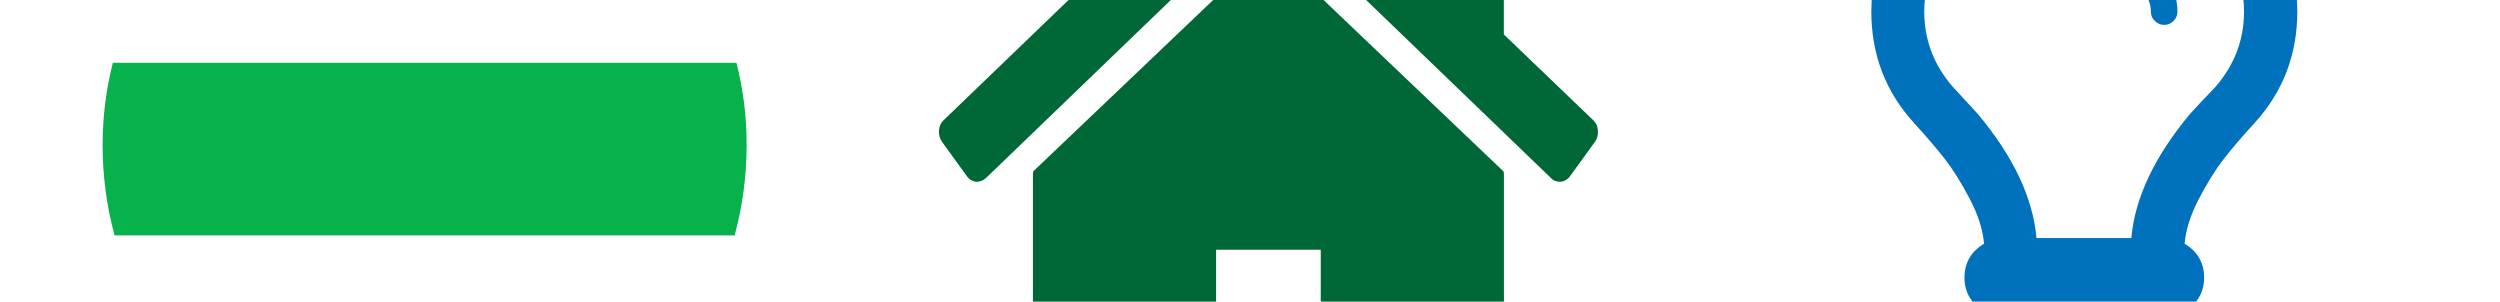 <?xml version="1.0" encoding="utf-8"?>
<!-- Generator: Adobe Illustrator 20.0.0, SVG Export Plug-In . SVG Version: 6.00 Build 0)  -->
<svg version="1.1" id="Layer_1" xmlns="http://www.w3.org/2000/svg" xmlns:xlink="http://www.w3.org/1999/xlink" x="0px" y="0px"
	 viewBox="0 0 2802 338" style="enable-background:new 0 0 2802 338;" xml:space="preserve">
<style type="text/css">
	.st0{clip-path:url(#SVGID_2_);fill:#07B14C;}
	.st1{clip-path:url(#SVGID_2_);fill:#006837;}
	.st2{clip-path:url(#SVGID_2_);}
	.st3{fill:#0071BC;}
</style>
<title>mario-3-art</title>
<g>
	<defs>
		<rect id="SVGID_1_" width="2802" height="338"/>
	</defs>
	<clipPath id="SVGID_2_">
		<use xlink:href="#SVGID_1_"  style="overflow:visible;"/>
	</clipPath>
	<path class="st0" d="M825.4,70.4H126.5c-7.5,29.3-11.5,60.1-11.5,92c0,35.4,4.7,69.3,13.4,101.4h695c8.7-32.1,13.4-66,13.4-101.4
		C836.9,130.5,832.9,99.6,825.4,70.4L825.4,70.4z"/>
	<path class="st1" d="M1685.1,192.1c0.3,0.7,0.5,1.8,0.5,3.2v254c0,9.2-2.9,17.1-8.7,23.8c-5.8,6.7-12.7,10.1-20.6,10.1h-176V279.9
		H1363v203.2h-176c-7.9,0-14.8-3.3-20.6-10.1c-5.8-6.7-8.7-14.6-8.7-23.8v-254c0-0.3,0.1-0.9,0.2-1.6c0.2-0.7,0.2-1.2,0.2-1.6
		l263.5-250.9L1685.1,192.1L1685.1,192.1L1685.1,192.1z M1787.8,158.7l-28.4,39.2c-2.4,3.2-5.7,5.1-9.6,5.8h-1.4
		c-4,0-7.2-1.2-9.6-3.7l-317.1-305.4L1104.6,200c-3.7,2.8-7.3,4.1-11,3.7c-4-0.7-7.2-2.6-9.6-5.8l-28.4-39.2
		c-2.4-3.5-3.5-7.7-3.2-12.4c0.3-4.8,2-8.5,5-11.4l329.5-317c9.8-9.2,21.4-13.8,34.8-13.8c13.4,0,25,4.6,34.8,13.8l111.8,108v-103.2
		c0-4.9,1.4-9,4.1-12.2c2.7-3.2,6.3-4.8,10.5-4.8h88c4.3,0,7.8,1.6,10.5,4.8c2.7,3.2,4.1,7.2,4.1,12.2V38.6l100.4,96.3
		c3.1,2.8,4.7,6.6,5,11.4C1791.3,151,1790.2,155.2,1787.8,158.7L1787.8,158.7z"/>
	<g class="st2">
		<path class="st3" d="M2440.5,13c0,4.1-1.5,7.5-4.4,10.5c-3,3-6.5,4.4-10.5,4.4c-4,0-7.5-1.5-10.5-4.4c-3-2.9-4.4-6.4-4.4-10.5
			c0-14.3-8.4-25.3-25.2-33.1c-16.8-7.8-33.3-11.7-49.4-11.7c-4,0-7.5-1.5-10.5-4.4c-3-2.9-4.4-6.4-4.4-10.5c0-4,1.5-7.5,4.4-10.5
			c3-2.9,6.4-4.4,10.5-4.4c15.5,0,31,2.5,46.4,7.5c15.4,5,28.9,13.4,40.6,25.2C2434.6-17.1,2440.5-3.1,2440.5,13L2440.5,13z
			 M2483.4,97c21.1-24.5,31.7-52.5,31.7-83.9c0-22.4-5.4-43.2-16.1-62.5c-10.7-19.3-24.7-35-42-47.3c-17.3-12.3-36.4-21.9-57.4-28.9
			c-21-7-42.2-10.5-63.7-10.5c-21.4,0-42.7,3.5-63.7,10.5c-21,7-40.1,16.6-57.4,28.9c-17.3,12.3-31.2,28.1-42,47.3
			c-10.7,19.3-16.1,40.1-16.1,62.5c0,31.4,10.6,59.4,31.7,83.9c3.1,3.4,7.8,8.6,14.2,15.4c6.4,6.8,11.1,12,14.2,15.4
			c39.8,47.6,61.7,93.9,65.7,139h106.3c4-45.1,26-91.4,65.7-139c3.1-3.4,7.8-8.5,14.2-15.4C2475.5,105.5,2480.2,100.4,2483.4,97
			L2483.4,97L2483.4,97z M2574.8,13c0,48.2-16,89.9-48,125c-14,15.2-25.6,28.8-34.7,40.6c-9.2,11.8-18.4,26.7-27.7,44.5
			c-9.3,17.9-14.6,34.6-15.9,50.1c14.6,8.7,21.9,21.5,21.9,38.2c0,11.5-3.9,21.5-11.7,29.8c7.8,8.4,11.7,18.4,11.7,29.8
			c0,16.2-7,28.8-21,37.8c4,7.2,6.1,14.5,6.1,21.9c0,14.3-4.9,25.4-14.7,33.1c-9.8,7.8-21.8,11.7-36.1,11.7
			c-6.2,13.7-15.6,24.5-28,32.6c-12.4,8.1-26,12.1-40.6,12.1c-14.6,0-28.1-4.1-40.6-12.1c-12.4-8.1-21.8-19-28-32.6
			c-14.3,0-26.3-3.9-36.1-11.7c-9.8-7.8-14.7-18.8-14.7-33.1c0-7.5,2-14.7,6.1-21.9c-14-9-21-21.6-21-37.8
			c0-11.5,3.9-21.5,11.7-29.8c-7.8-8.4-11.7-18.3-11.7-29.8c0-16.8,7.3-29.5,21.9-38.2c-1.2-15.5-6.5-32.2-15.9-50.1
			c-9.3-17.9-18.6-32.7-27.7-44.5c-9.2-11.8-20.8-25.3-34.7-40.6c-32-35.1-48-76.8-48-125c0-30.8,6.9-59.5,20.8-86
			c13.8-26.6,32-48.6,54.6-66.2c22.5-17.5,48-31.4,76.5-41.5c28.4-10.1,57.4-15.2,87-15.2c29.5,0,58.5,5.1,87,15.2
			c28.4,10.1,53.9,24,76.5,41.5c22.5,17.6,40.7,39.6,54.6,66.2C2567.8-46.4,2574.8-17.7,2574.8,13L2574.8,13z"/>
	</g>
</g>
</svg>
